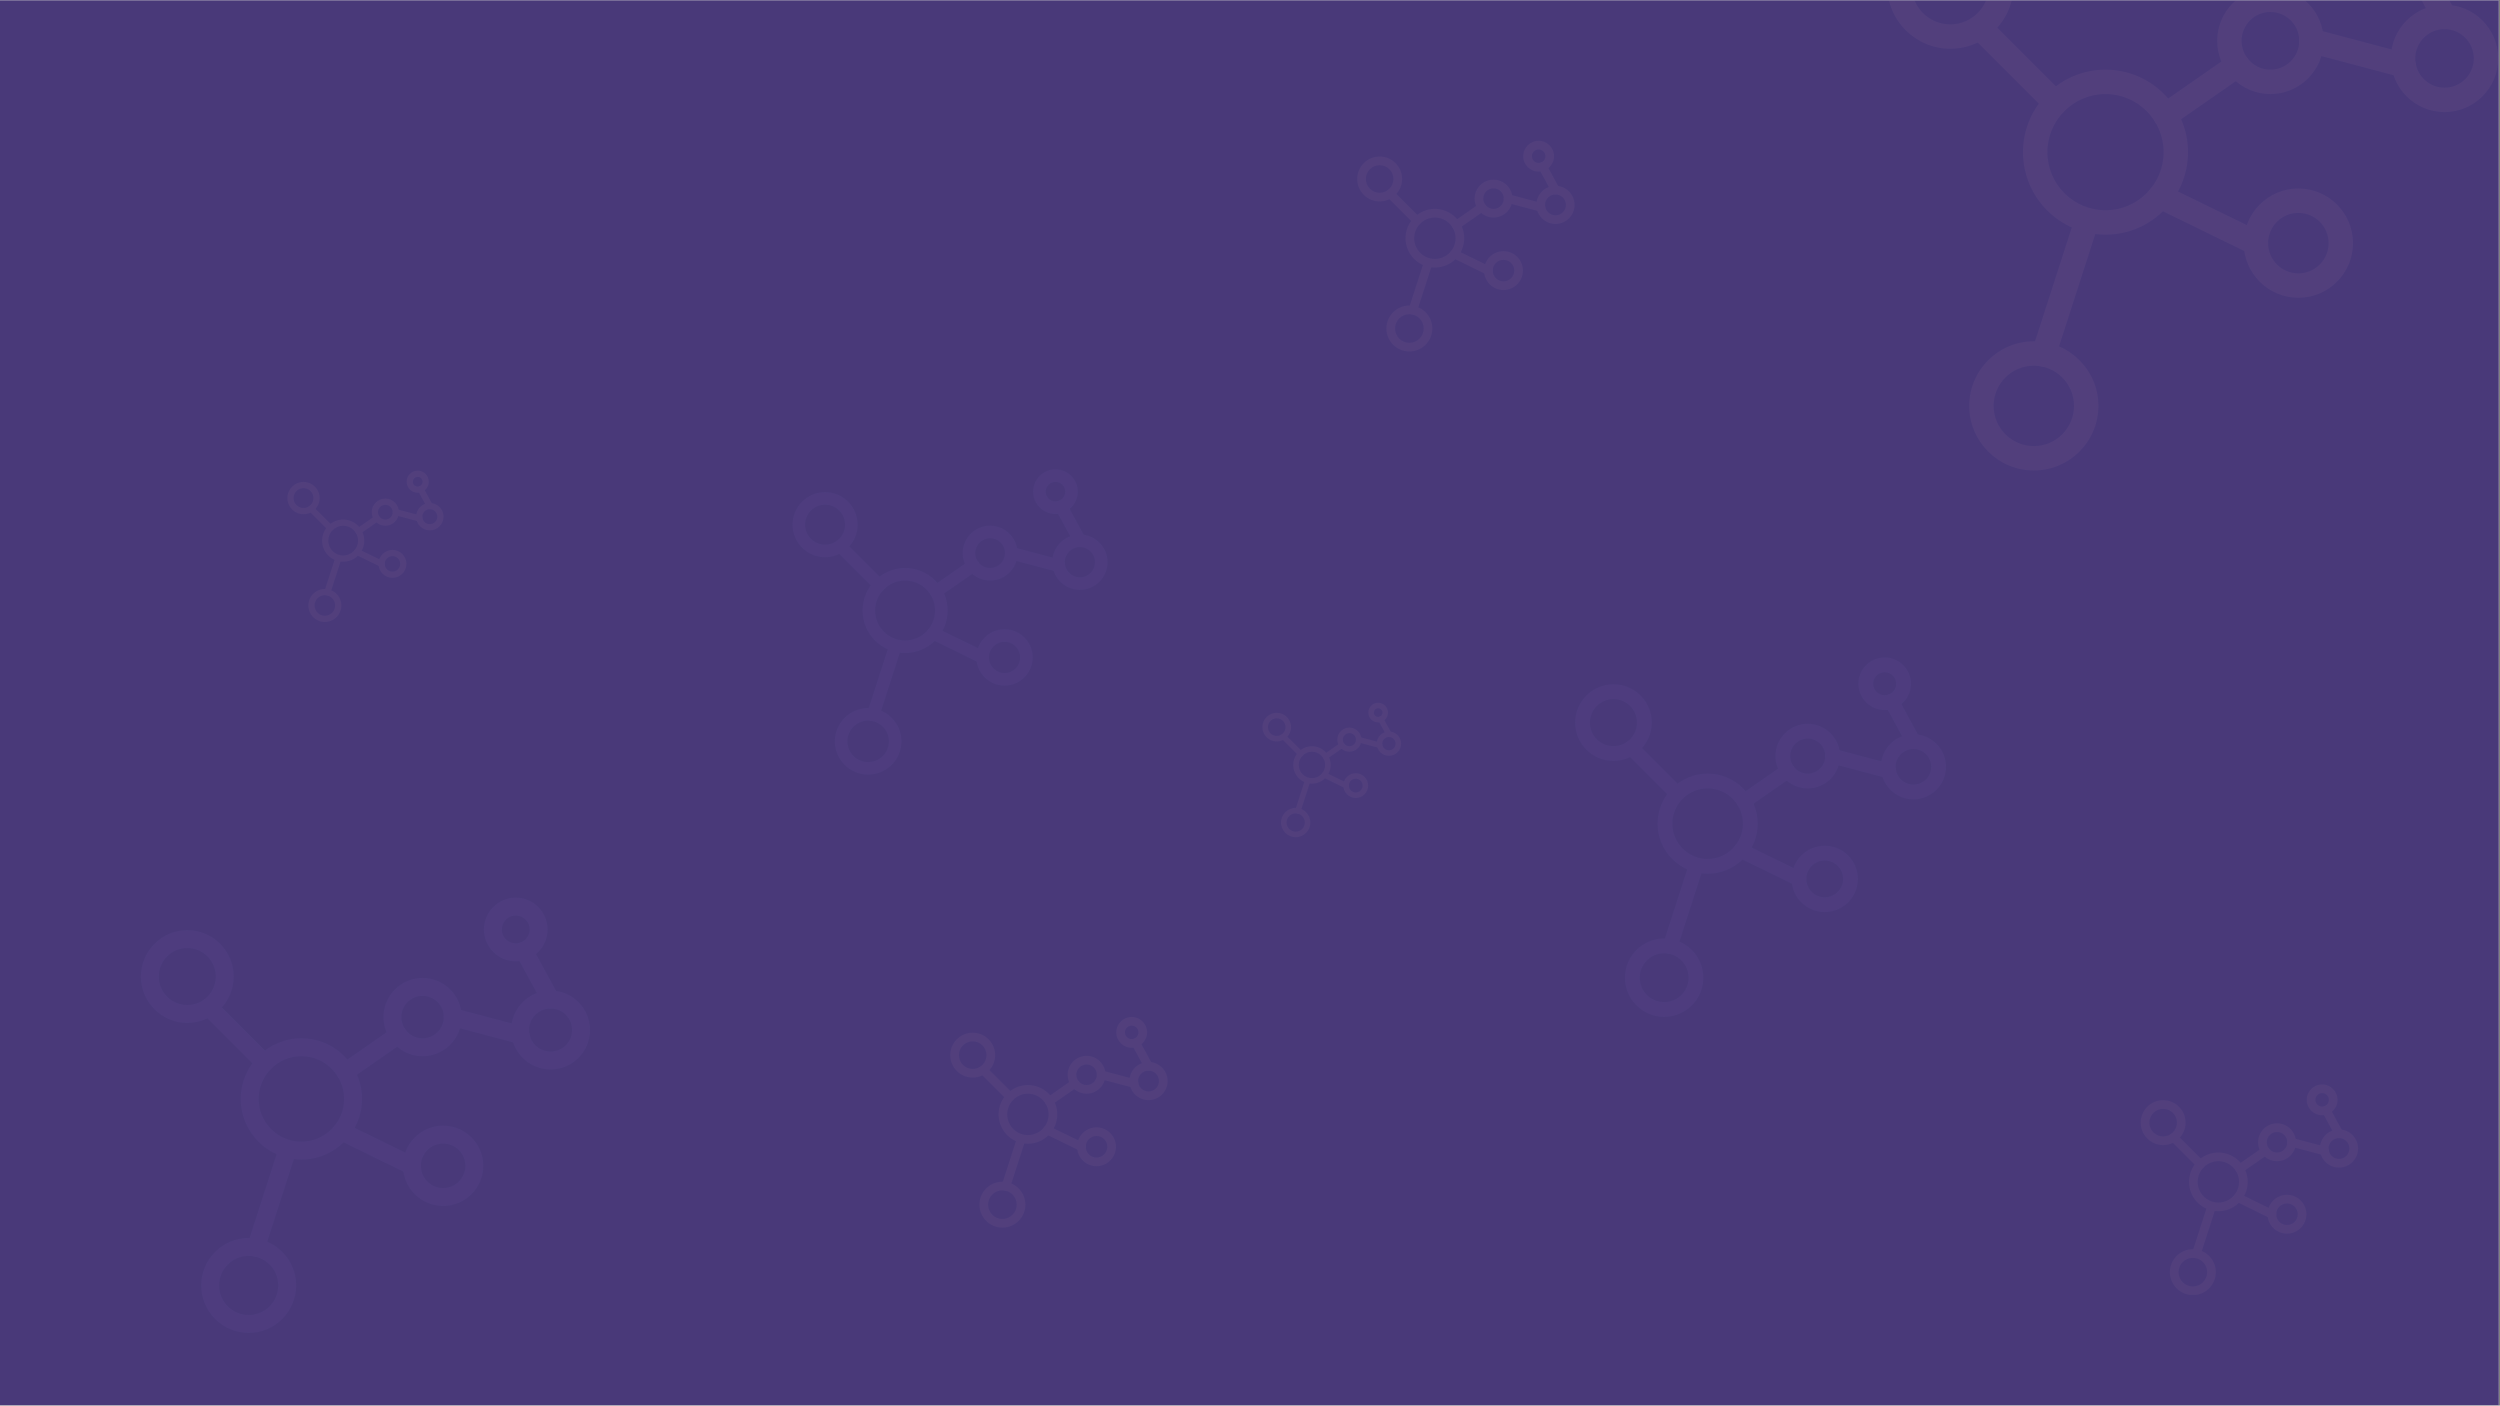 <svg xmlns="http://www.w3.org/2000/svg" xmlns:xlink="http://www.w3.org/1999/xlink" width="1366" zoomAndPan="magnify" viewBox="0 0 1024.5 576" height="768" preserveAspectRatio="xMidYMid meet" version="1.0"><rect x="0" y="0" width="1024.5" height="576" fill="#808080" stroke="none"/><defs><filter x="0%" y="0%" width="100%" height="100%" id="dd864af991"><feColorMatrix values="0 0 0 0 1 0 0 0 0 1 0 0 0 0 1 0 0 0 1 0" color-interpolation-filters="sRGB"/></filter><clipPath id="7f85e839cb"><path d="M 0 0.141 L 1024 0.141 L 1024 575.859 L 0 575.859 Z M 0 0.141 " clip-rule="nonzero"/></clipPath><clipPath id="cd932d629f"><path d="M 773 0.141 L 1024 0.141 L 1024 194 L 773 194 Z M 773 0.141 " clip-rule="nonzero"/></clipPath><mask id="50313b8d67"><g filter="url(#dd864af991)"><rect x="-102.45" width="1229.4" fill="#000000" y="-57.6" height="691.2" fill-opacity="0.05"/></g></mask><clipPath id="0b16dbf2a4"><path d="M 0.145 0.141 L 53 0.141 L 53 20 L 0.145 20 Z M 0.145 0.141 " clip-rule="nonzero"/></clipPath><clipPath id="4bf8f912fe"><path d="M 135 0.141 L 180 0.141 L 180 39 L 135 39 Z M 135 0.141 " clip-rule="nonzero"/></clipPath><clipPath id="fe4606187b"><path d="M 206 1 L 250.82 1 L 250.82 46 L 206 46 Z M 206 1 " clip-rule="nonzero"/></clipPath><clipPath id="e9377c1a1b"><path d="M 208 0.141 L 234 0.141 L 234 12 L 208 12 Z M 208 0.141 " clip-rule="nonzero"/></clipPath><clipPath id="991ae421bf"><rect x="0" width="251" y="0" height="194"/></clipPath><mask id="384bbdfc68"><g filter="url(#dd864af991)"><rect x="-102.45" width="1229.4" fill="#000000" y="-57.6" height="691.2" fill-opacity="0.05"/></g></mask><clipPath id="b80ffb4370"><path d="M 0.707 5 L 14 5 L 14 19 L 0.707 19 Z M 0.707 5 " clip-rule="nonzero"/></clipPath><clipPath id="ff3935bda9"><path d="M 53 14 L 64.832 14 L 64.832 26 L 53 26 Z M 53 14 " clip-rule="nonzero"/></clipPath><clipPath id="75e65734b0"><path d="M 49 0.875 L 59 0.875 L 59 10 L 49 10 Z M 49 0.875 " clip-rule="nonzero"/></clipPath><clipPath id="2ccd47b7be"><rect x="0" width="65" y="0" height="64"/></clipPath><mask id="1e3ad63764"><g filter="url(#dd864af991)"><rect x="-102.45" width="1229.4" fill="#000000" y="-57.6" height="691.2" fill-opacity="0.05"/></g></mask><clipPath id="fa44030192"><path d="M 0.352 12 L 32 12 L 32 44 L 0.352 44 Z M 0.352 12 " clip-rule="nonzero"/></clipPath><clipPath id="df7d2d2b8a"><path d="M 125 32 L 152.527 32 L 152.527 60 L 125 60 Z M 125 32 " clip-rule="nonzero"/></clipPath><clipPath id="47e6c92185"><path d="M 116 1.445 L 139 1.445 L 139 23 L 116 23 Z M 116 1.445 " clip-rule="nonzero"/></clipPath><clipPath id="e0813adfc8"><rect x="0" width="153" y="0" height="150"/></clipPath><mask id="1278310adf"><g filter="url(#dd864af991)"><rect x="-102.45" width="1229.4" fill="#000000" y="-57.6" height="691.2" fill-opacity="0.05"/></g></mask><clipPath id="dfa7e0e668"><path d="M 18 99 L 46 99 L 46 126.539 L 18 126.539 Z M 18 99 " clip-rule="nonzero"/></clipPath><clipPath id="d20c347628"><path d="M 0.66 10 L 28 10 L 28 38 L 0.66 38 Z M 0.66 10 " clip-rule="nonzero"/></clipPath><clipPath id="a2ff44313d"><path d="M 99 1.348 L 118 1.348 L 118 20 L 99 20 Z M 99 1.348 " clip-rule="nonzero"/></clipPath><clipPath id="3e08e9fd42"><rect x="0" width="131" y="0" height="127"/></clipPath><mask id="b83b30a340"><g filter="url(#dd864af991)"><rect x="-102.45" width="1229.4" fill="#000000" y="-57.6" height="691.2" fill-opacity="0.05"/></g></mask><clipPath id="704242004e"><path d="M 25 140 L 65 140 L 65 179.285 L 25 179.285 Z M 25 140 " clip-rule="nonzero"/></clipPath><clipPath id="7532c2bdd2"><path d="M 0.57 14 L 39 14 L 39 53 L 0.57 53 Z M 0.57 14 " clip-rule="nonzero"/></clipPath><clipPath id="3d24abe485"><path d="M 152 38 L 184.801 38 L 184.801 72 L 152 72 Z M 152 38 " clip-rule="nonzero"/></clipPath><clipPath id="a2930d572f"><path d="M 141 0.875 L 168 0.875 L 168 27 L 141 27 Z M 141 0.875 " clip-rule="nonzero"/></clipPath><clipPath id="61bb3b5e46"><rect x="0" width="185" y="0" height="181"/></clipPath><mask id="1b6c20956e"><g filter="url(#dd864af991)"><rect x="-102.45" width="1229.4" fill="#000000" y="-57.6" height="691.2" fill-opacity="0.05"/></g></mask><clipPath id="90894d7967"><path d="M 12 68 L 32 68 L 32 86.969 L 12 86.969 Z M 12 68 " clip-rule="nonzero"/></clipPath><clipPath id="f2ff1f69c0"><path d="M 0.332 7 L 19 7 L 19 26 L 0.332 26 Z M 0.332 7 " clip-rule="nonzero"/></clipPath><clipPath id="82a188501a"><path d="M 73 19 L 89.535 19 L 89.535 35 L 73 35 Z M 73 19 " clip-rule="nonzero"/></clipPath><clipPath id="9fca1b3475"><path d="M 68 0.762 L 82 0.762 L 82 14 L 68 14 Z M 68 0.762 " clip-rule="nonzero"/></clipPath><clipPath id="b1c8e9ed25"><rect x="0" width="90" y="0" height="88"/></clipPath><mask id="b3e911fb24"><g filter="url(#dd864af991)"><rect x="-102.45" width="1229.4" fill="#000000" y="-57.6" height="691.2" fill-opacity="0.05"/></g></mask><clipPath id="06d2be3e2e"><path d="M 12 68 L 32 68 L 32 87.625 L 12 87.625 Z M 12 68 " clip-rule="nonzero"/></clipPath><clipPath id="72c4dda60e"><path d="M 0.176 7 L 19 7 L 19 27 L 0.176 27 Z M 0.176 7 " clip-rule="nonzero"/></clipPath><clipPath id="1ab075babe"><path d="M 73 19 L 89.383 19 L 89.383 36 L 73 36 Z M 73 19 " clip-rule="nonzero"/></clipPath><clipPath id="68445d4347"><path d="M 68 1.418 L 81 1.418 L 81 15 L 68 15 Z M 68 1.418 " clip-rule="nonzero"/></clipPath><clipPath id="85a4722659"><rect x="0" width="90" y="0" height="89"/></clipPath><mask id="8ae32209bf"><g filter="url(#dd864af991)"><rect x="-102.45" width="1229.4" fill="#000000" y="-57.6" height="691.2" fill-opacity="0.05"/></g></mask><clipPath id="85b72e7046"><path d="M 12 68 L 31 68 L 31 86.922 L 12 86.922 Z M 12 68 " clip-rule="nonzero"/></clipPath><clipPath id="99cb2eefbc"><path d="M 0.102 7 L 19 7 L 19 26 L 0.102 26 Z M 0.102 7 " clip-rule="nonzero"/></clipPath><clipPath id="a3de0037a8"><path d="M 73 19 L 89.285 19 L 89.285 35 L 73 35 Z M 73 19 " clip-rule="nonzero"/></clipPath><clipPath id="21d2da494c"><path d="M 68 0.711 L 81 0.711 L 81 14 L 68 14 Z M 68 0.711 " clip-rule="nonzero"/></clipPath><clipPath id="86e5ae2234"><rect x="0" width="90" y="0" height="88"/></clipPath><mask id="c61b991757"><g filter="url(#dd864af991)"><rect x="-102.45" width="1229.4" fill="#000000" y="-57.6" height="691.2" fill-opacity="0.05"/></g></mask><clipPath id="c18765f152"><path d="M 7 44 L 20 44 L 20 56.414 L 7 56.414 Z M 7 44 " clip-rule="nonzero"/></clipPath><clipPath id="8c81d98f10"><path d="M 0.277 5 L 13 5 L 13 17 L 0.277 17 Z M 0.277 5 " clip-rule="nonzero"/></clipPath><clipPath id="1e084843c9"><path d="M 47 12 L 57.25 12 L 57.25 23 L 47 23 Z M 47 12 " clip-rule="nonzero"/></clipPath><clipPath id="1a3965b0ad"><path d="M 43 1 L 52 1 L 52 10 L 43 10 Z M 43 1 " clip-rule="nonzero"/></clipPath><clipPath id="3bd0df25b2"><rect x="0" width="58" y="0" height="57"/></clipPath></defs><g clip-path="url(#7f85e839cb)"><path fill="#ffffff" d="M 0 0.141 L 1024 0.141 L 1024 575.859 L 0 575.859 Z M 0 0.141 " fill-opacity="1" fill-rule="nonzero"/><path fill="#493979" d="M 0 0.141 L 1024 0.141 L 1024 575.859 L 0 575.859 Z M 0 0.141 " fill-opacity="1" fill-rule="nonzero"/></g><g clip-path="url(#cd932d629f)"><g mask="url(#50313b8d67)"><g transform="matrix(1, 0, 0, 1, 773, -0)"><g clip-path="url(#991ae421bf)"><path fill="#fcc0c5" d="M 89.836 38.551 C 76.711 38.551 66.035 49.223 66.035 62.352 C 66.035 75.48 76.711 86.156 89.836 86.156 C 102.961 86.156 113.641 75.48 113.641 62.352 C 113.641 49.223 102.961 38.551 89.836 38.551 Z M 89.836 96.176 C 71.188 96.176 56.016 81 56.016 62.352 C 56.016 43.703 71.188 28.535 89.836 28.535 C 108.484 28.535 123.656 43.703 123.656 62.352 C 123.656 81 108.484 96.176 89.836 96.176 " fill-opacity="1" fill-rule="nonzero"/><path fill="#fcc0c5" d="M 168.867 87.254 C 162.035 87.254 156.477 92.809 156.477 99.637 C 156.477 106.465 162.035 112.02 168.867 112.02 C 175.699 112.02 181.254 106.465 181.254 99.637 C 181.254 92.809 175.699 87.254 168.867 87.254 Z M 168.867 122.039 C 156.512 122.039 146.461 111.984 146.461 99.637 C 146.461 87.289 156.512 77.234 168.867 77.234 C 181.219 77.234 191.27 87.289 191.27 99.637 C 191.27 111.984 181.219 122.039 168.867 122.039 " fill-opacity="1" fill-rule="nonzero"/><path fill="#fcc0c5" d="M 60.461 149.875 C 51.383 149.875 43.996 157.258 43.996 166.336 C 43.996 175.41 51.383 182.801 60.461 182.801 C 69.539 182.801 76.922 175.41 76.922 166.336 C 76.922 157.258 69.539 149.875 60.461 149.875 Z M 60.461 192.816 C 45.859 192.816 33.98 180.934 33.98 166.336 C 33.98 151.734 45.859 139.855 60.461 139.855 C 75.062 139.855 86.941 151.734 86.941 166.336 C 86.941 180.934 75.062 192.816 60.461 192.816 " fill-opacity="1" fill-rule="nonzero"/><g clip-path="url(#0b16dbf2a4)"><path fill="#fcc0c5" d="M 26.234 -21.754 C 17.488 -21.754 10.371 -14.637 10.371 -5.887 C 10.371 2.867 17.488 9.98 26.234 9.98 C 34.98 9.98 42.098 2.867 42.098 -5.887 C 42.098 -14.637 34.98 -21.754 26.234 -21.754 Z M 26.234 19.996 C 11.965 19.996 0.355 8.387 0.355 -5.887 C 0.355 -20.156 11.965 -31.77 26.234 -31.77 C 40.504 -31.77 52.117 -20.156 52.117 -5.887 C 52.117 8.387 40.504 19.996 26.234 19.996 " fill-opacity="1" fill-rule="nonzero"/></g><g clip-path="url(#4bf8f912fe)"><path fill="#fcc0c5" d="M 157.41 4.918 C 150.902 4.918 145.609 10.215 145.609 16.727 C 145.609 23.234 150.902 28.535 157.41 28.535 C 163.922 28.535 169.219 23.234 169.219 16.727 C 169.219 10.215 163.922 4.918 157.41 4.918 Z M 157.41 38.551 C 145.379 38.551 135.59 28.758 135.59 16.727 C 135.59 4.691 145.379 -5.102 157.41 -5.102 C 169.445 -5.102 179.234 4.691 179.234 16.727 C 179.234 28.758 169.445 38.551 157.41 38.551 " fill-opacity="1" fill-rule="nonzero"/></g><g clip-path="url(#fe4606187b)"><path fill="#fcc0c5" d="M 228.766 11.953 C 222.156 11.953 216.777 17.332 216.777 23.941 C 216.777 30.543 222.156 35.926 228.766 35.926 C 235.379 35.926 240.754 30.543 240.754 23.941 C 240.754 17.332 235.379 11.953 228.766 11.953 Z M 228.766 45.941 C 216.633 45.941 206.762 36.074 206.762 23.941 C 206.762 11.801 216.633 1.934 228.766 1.934 C 240.898 1.934 250.773 11.801 250.773 23.941 C 250.773 36.074 240.898 45.941 228.766 45.941 " fill-opacity="1" fill-rule="nonzero"/></g><path fill="#fcc0c5" d="M 64.477 150.258 C 63.969 150.258 63.449 150.184 62.934 150.016 C 60.301 149.168 58.859 146.348 59.707 143.711 L 77.164 89.625 C 78.016 87 80.836 85.543 83.473 86.398 C 86.105 87.25 87.547 90.07 86.695 92.707 L 69.242 146.789 C 68.559 148.906 66.59 150.258 64.477 150.258 " fill-opacity="1" fill-rule="nonzero"/><path fill="#fcc0c5" d="M 69.281 47.18 C 68 47.18 66.719 46.688 65.738 45.707 L 34.812 14.785 C 32.855 12.828 32.855 9.66 34.812 7.703 C 36.77 5.746 39.938 5.746 41.898 7.703 L 72.824 38.629 C 74.777 40.586 74.777 43.754 72.824 45.707 C 71.844 46.688 70.566 47.18 69.281 47.18 " fill-opacity="1" fill-rule="nonzero"/><path fill="#fcc0c5" d="M 151.465 104.645 C 150.73 104.645 149.98 104.484 149.27 104.137 L 110.031 84.969 C 107.547 83.754 106.516 80.758 107.727 78.273 C 108.941 75.789 111.941 74.75 114.426 75.969 L 153.668 95.137 C 156.152 96.352 157.188 99.348 155.969 101.832 C 155.102 103.613 153.32 104.645 151.465 104.645 " fill-opacity="1" fill-rule="nonzero"/><path fill="#fcc0c5" d="M 114.359 52.285 C 112.777 52.285 111.219 51.531 110.246 50.137 C 108.664 47.867 109.223 44.746 111.492 43.164 L 141.043 22.598 C 143.309 21.008 146.434 21.578 148.012 23.848 C 149.59 26.117 149.031 29.238 146.762 30.816 L 117.219 51.379 C 116.344 51.996 115.348 52.285 114.359 52.285 " fill-opacity="1" fill-rule="nonzero"/><path fill="#fcc0c5" d="M 212.02 31.766 C 211.598 31.766 211.168 31.711 210.734 31.598 L 172.941 21.57 C 170.266 20.855 168.676 18.113 169.387 15.438 C 170.094 12.77 172.844 11.188 175.508 11.883 L 213.305 21.914 C 215.98 22.621 217.566 25.367 216.859 28.039 C 216.266 30.281 214.234 31.766 212.02 31.766 " fill-opacity="1" fill-rule="nonzero"/><g clip-path="url(#e9377c1a1b)"><path fill="#fcc0c5" d="M 228.77 11.953 C 227 11.953 225.277 11.008 224.367 9.332 L 209.57 -17.863 C 208.246 -20.289 209.148 -23.336 211.574 -24.652 C 214.008 -25.98 217.051 -25.082 218.371 -22.645 L 233.168 4.551 C 234.492 6.977 233.59 10.02 231.16 11.34 C 230.402 11.754 229.582 11.953 228.77 11.953 " fill-opacity="1" fill-rule="nonzero"/></g></g></g></g></g><g mask="url(#384bbdfc68)"><g transform="matrix(1, 0, 0, 1, 117, 192)"><g clip-path="url(#2ccd47b7be)"><path fill="#fcc0c5" d="M 23.637 23.465 C 20.281 23.465 17.551 26.195 17.551 29.551 C 17.551 32.906 20.281 35.633 23.637 35.633 C 26.988 35.633 29.719 32.906 29.719 29.551 C 29.719 26.195 26.988 23.465 23.637 23.465 Z M 23.637 38.195 C 18.867 38.195 14.992 34.316 14.992 29.551 C 14.992 24.781 18.867 20.906 23.637 20.906 C 28.402 20.906 32.281 24.781 32.281 29.551 C 32.281 34.316 28.402 38.195 23.637 38.195 " fill-opacity="1" fill-rule="nonzero"/><path fill="#fcc0c5" d="M 43.836 35.914 C 42.09 35.914 40.668 37.332 40.668 39.078 C 40.668 40.824 42.09 42.242 43.836 42.242 C 45.582 42.242 47 40.824 47 39.078 C 47 37.332 45.582 35.914 43.836 35.914 Z M 43.836 44.805 C 40.676 44.805 38.109 42.234 38.109 39.078 C 38.109 35.922 40.676 33.355 43.836 33.355 C 46.992 33.355 49.559 35.922 49.559 39.078 C 49.559 42.234 46.992 44.805 43.836 44.805 " fill-opacity="1" fill-rule="nonzero"/><path fill="#fcc0c5" d="M 16.129 51.918 C 13.809 51.918 11.918 53.805 11.918 56.125 C 11.918 58.445 13.809 60.336 16.129 60.336 C 18.449 60.336 20.336 58.445 20.336 56.125 C 20.336 53.805 18.449 51.918 16.129 51.918 Z M 16.129 62.895 C 12.395 62.895 9.359 59.855 9.359 56.125 C 9.359 52.395 12.395 49.359 16.129 49.359 C 19.859 49.359 22.895 52.395 22.895 56.125 C 22.895 59.855 19.859 62.895 16.129 62.895 " fill-opacity="1" fill-rule="nonzero"/><g clip-path="url(#b80ffb4370)"><path fill="#fcc0c5" d="M 7.379 8.055 C 5.145 8.055 3.324 9.871 3.324 12.109 C 3.324 14.344 5.145 16.164 7.379 16.164 C 9.613 16.164 11.434 14.344 11.434 12.109 C 11.434 9.871 9.613 8.055 7.379 8.055 Z M 7.379 18.723 C 3.734 18.723 0.766 15.758 0.766 12.109 C 0.766 8.461 3.734 5.492 7.379 5.492 C 11.027 5.492 13.996 8.461 13.996 12.109 C 13.996 15.758 11.027 18.723 7.379 18.723 " fill-opacity="1" fill-rule="nonzero"/></g><path fill="#fcc0c5" d="M 40.906 14.871 C 39.242 14.871 37.891 16.223 37.891 17.887 C 37.891 19.551 39.242 20.906 40.906 20.906 C 42.57 20.906 43.926 19.551 43.926 17.887 C 43.926 16.223 42.57 14.871 40.906 14.871 Z M 40.906 23.465 C 37.832 23.465 35.328 20.965 35.328 17.887 C 35.328 14.812 37.832 12.309 40.906 12.309 C 43.98 12.309 46.484 14.812 46.484 17.887 C 46.484 20.965 43.98 23.465 40.906 23.465 " fill-opacity="1" fill-rule="nonzero"/><g clip-path="url(#ff3935bda9)"><path fill="#fcc0c5" d="M 59.145 16.668 C 57.453 16.668 56.078 18.043 56.078 19.73 C 56.078 21.422 57.453 22.797 59.145 22.797 C 60.832 22.797 62.207 21.422 62.207 19.73 C 62.207 18.043 60.832 16.668 59.145 16.668 Z M 59.145 25.355 C 56.043 25.355 53.52 22.832 53.52 19.73 C 53.52 16.629 56.043 14.109 59.145 14.109 C 62.246 14.109 64.77 16.629 64.77 19.73 C 64.77 22.832 62.246 25.355 59.145 25.355 " fill-opacity="1" fill-rule="nonzero"/></g><g clip-path="url(#75e65734b0)"><path fill="#fcc0c5" d="M 54.184 3.422 C 53.09 3.422 52.203 4.312 52.203 5.402 C 52.203 6.496 53.09 7.383 54.184 7.383 C 55.273 7.383 56.164 6.496 56.164 5.402 C 56.164 4.312 55.273 3.422 54.184 3.422 Z M 54.184 9.941 C 51.68 9.941 49.641 7.906 49.641 5.402 C 49.641 2.898 51.68 0.863 54.184 0.863 C 56.688 0.863 58.723 2.898 58.723 5.402 C 58.723 7.906 56.688 9.941 54.184 9.941 " fill-opacity="1" fill-rule="nonzero"/></g><path fill="#fcc0c5" d="M 17.152 52.016 C 17.023 52.016 16.891 51.996 16.758 51.953 C 16.086 51.738 15.719 51.016 15.934 50.344 L 20.398 36.52 C 20.613 35.848 21.336 35.477 22.008 35.695 C 22.684 35.914 23.051 36.633 22.832 37.309 L 18.371 51.129 C 18.195 51.672 17.695 52.016 17.152 52.016 " fill-opacity="1" fill-rule="nonzero"/><path fill="#fcc0c5" d="M 18.383 25.672 C 18.055 25.672 17.727 25.547 17.477 25.297 L 9.57 17.391 C 9.07 16.891 9.07 16.082 9.57 15.582 C 10.07 15.082 10.883 15.082 11.383 15.582 L 19.285 23.484 C 19.785 23.984 19.785 24.797 19.285 25.297 C 19.035 25.547 18.711 25.672 18.383 25.672 " fill-opacity="1" fill-rule="nonzero"/><path fill="#fcc0c5" d="M 39.387 40.359 C 39.199 40.359 39.008 40.316 38.824 40.23 L 28.797 35.328 C 28.164 35.02 27.898 34.254 28.207 33.617 C 28.52 32.984 29.285 32.719 29.922 33.031 L 39.949 37.93 C 40.586 38.238 40.848 39.004 40.539 39.641 C 40.316 40.094 39.859 40.359 39.387 40.359 " fill-opacity="1" fill-rule="nonzero"/><path fill="#fcc0c5" d="M 29.902 26.977 C 29.5 26.977 29.102 26.785 28.852 26.426 C 28.445 25.848 28.59 25.051 29.172 24.645 L 36.723 19.391 C 37.301 18.984 38.102 19.129 38.504 19.707 C 38.906 20.289 38.766 21.086 38.184 21.488 L 30.633 26.746 C 30.41 26.902 30.156 26.977 29.902 26.977 " fill-opacity="1" fill-rule="nonzero"/><path fill="#fcc0c5" d="M 54.863 21.73 C 54.754 21.73 54.645 21.719 54.535 21.688 L 44.875 19.125 C 44.191 18.945 43.785 18.242 43.969 17.559 C 44.148 16.875 44.852 16.473 45.531 16.652 L 55.191 19.215 C 55.875 19.395 56.281 20.098 56.102 20.781 C 55.949 21.352 55.43 21.73 54.863 21.73 " fill-opacity="1" fill-rule="nonzero"/><path fill="#fcc0c5" d="M 59.145 16.668 C 58.691 16.668 58.25 16.426 58.02 16 L 54.238 9.047 C 53.898 8.426 54.129 7.648 54.75 7.312 C 55.371 6.973 56.148 7.203 56.488 7.824 L 60.27 14.777 C 60.605 15.398 60.375 16.172 59.758 16.512 C 59.562 16.617 59.352 16.668 59.145 16.668 " fill-opacity="1" fill-rule="nonzero"/></g></g></g><g mask="url(#1e3ad63764)"><g transform="matrix(1, 0, 0, 1, 645, 268)"><g clip-path="url(#e0813adfc8)"><path fill="#a289ed" d="M 54.797 55.098 C 46.832 55.098 40.348 61.574 40.348 69.543 C 40.348 77.512 46.832 83.992 54.797 83.992 C 62.766 83.992 69.246 77.512 69.246 69.543 C 69.246 61.574 62.766 55.098 54.797 55.098 Z M 54.797 90.07 C 43.477 90.07 34.27 80.863 34.27 69.543 C 34.27 58.223 43.477 49.016 54.797 49.016 C 66.113 49.016 75.324 58.223 75.324 69.543 C 75.324 80.863 66.113 90.07 54.797 90.07 " fill-opacity="1" fill-rule="nonzero"/><path fill="#a289ed" d="M 102.766 84.656 C 98.617 84.656 95.246 88.027 95.246 92.172 C 95.246 96.316 98.617 99.691 102.766 99.691 C 106.91 99.691 110.285 96.316 110.285 92.172 C 110.285 88.027 106.91 84.656 102.766 84.656 Z M 102.766 105.77 C 95.266 105.77 89.168 99.668 89.168 92.172 C 89.168 84.68 95.266 78.578 102.766 78.578 C 110.262 78.578 116.363 84.68 116.363 92.172 C 116.363 99.668 110.262 105.77 102.766 105.77 " fill-opacity="1" fill-rule="nonzero"/><path fill="#a289ed" d="M 36.969 122.664 C 31.457 122.664 26.973 127.148 26.973 132.656 C 26.973 138.168 31.457 142.652 36.969 142.652 C 42.477 142.652 46.957 138.168 46.957 132.656 C 46.957 127.148 42.477 122.664 36.969 122.664 Z M 36.969 148.73 C 28.105 148.73 20.895 141.52 20.895 132.656 C 20.895 123.797 28.105 116.586 36.969 116.586 C 45.832 116.586 53.039 123.797 53.039 132.656 C 53.039 141.52 45.832 148.73 36.969 148.73 " fill-opacity="1" fill-rule="nonzero"/><g clip-path="url(#fa44030192)"><path fill="#a289ed" d="M 16.191 18.492 C 10.883 18.492 6.562 22.812 6.562 28.125 C 6.562 33.438 10.883 37.754 16.191 37.754 C 21.5 37.754 25.82 33.438 25.82 28.125 C 25.82 22.812 21.5 18.492 16.191 18.492 Z M 16.191 43.832 C 7.531 43.832 0.484 36.789 0.484 28.125 C 0.484 19.461 7.531 12.414 16.191 12.414 C 24.852 12.414 31.902 19.461 31.902 28.125 C 31.902 36.789 24.852 43.832 16.191 43.832 " fill-opacity="1" fill-rule="nonzero"/></g><path fill="#a289ed" d="M 95.812 34.68 C 91.863 34.68 88.648 37.898 88.648 41.848 C 88.648 45.801 91.863 49.016 95.812 49.016 C 99.762 49.016 102.98 45.801 102.98 41.848 C 102.98 37.898 99.762 34.68 95.812 34.68 Z M 95.812 55.098 C 88.508 55.098 82.57 49.152 82.57 41.848 C 82.57 34.547 88.508 28.602 95.812 28.602 C 103.117 28.602 109.059 34.547 109.059 41.848 C 109.059 49.152 103.117 55.098 95.812 55.098 " fill-opacity="1" fill-rule="nonzero"/><g clip-path="url(#df7d2d2b8a)"><path fill="#a289ed" d="M 139.121 38.949 C 135.113 38.949 131.848 42.215 131.848 46.227 C 131.848 50.238 135.113 53.504 139.121 53.504 C 143.137 53.504 146.398 50.238 146.398 46.227 C 146.398 42.215 143.137 38.949 139.121 38.949 Z M 139.121 59.582 C 131.758 59.582 125.766 53.594 125.766 46.227 C 125.766 38.859 131.758 32.871 139.121 32.871 C 146.488 32.871 152.48 38.859 152.48 46.227 C 152.48 53.594 146.488 59.582 139.121 59.582 " fill-opacity="1" fill-rule="nonzero"/></g><g clip-path="url(#47e6c92185)"><path fill="#a289ed" d="M 127.34 7.496 C 124.746 7.496 122.637 9.609 122.637 12.199 C 122.637 14.793 124.746 16.902 127.34 16.902 C 129.934 16.902 132.043 14.793 132.043 12.199 C 132.043 9.609 129.934 7.496 127.34 7.496 Z M 127.34 22.98 C 121.395 22.98 116.559 18.148 116.559 12.199 C 116.559 6.254 121.395 1.418 127.34 1.418 C 133.285 1.418 138.125 6.254 138.125 12.199 C 138.125 18.148 133.285 22.98 127.34 22.98 " fill-opacity="1" fill-rule="nonzero"/></g><path fill="#a289ed" d="M 39.402 122.898 C 39.094 122.898 38.777 122.852 38.469 122.75 C 36.871 122.238 35.992 120.527 36.508 118.926 L 47.105 86.098 C 47.621 84.504 49.332 83.617 50.934 84.141 C 52.531 84.656 53.406 86.367 52.891 87.969 L 42.297 120.793 C 41.883 122.078 40.688 122.898 39.402 122.898 " fill-opacity="1" fill-rule="nonzero"/><path fill="#a289ed" d="M 42.32 60.332 C 41.543 60.332 40.766 60.035 40.172 59.441 L 21.398 40.672 C 20.211 39.484 20.211 37.559 21.398 36.371 C 22.586 35.184 24.512 35.184 25.699 36.371 L 44.469 55.145 C 45.656 56.332 45.656 58.254 44.469 59.441 C 43.875 60.035 43.098 60.332 42.32 60.332 " fill-opacity="1" fill-rule="nonzero"/><path fill="#a289ed" d="M 92.203 95.215 C 91.758 95.215 91.301 95.117 90.871 94.906 L 67.055 83.27 C 65.547 82.535 64.922 80.715 65.656 79.207 C 66.395 77.699 68.215 77.07 69.723 77.809 L 93.539 89.441 C 95.047 90.18 95.676 91.996 94.938 93.504 C 94.41 94.586 93.328 95.215 92.203 95.215 " fill-opacity="1" fill-rule="nonzero"/><path fill="#a289ed" d="M 69.684 63.434 C 68.719 63.434 67.773 62.977 67.184 62.129 C 66.223 60.75 66.562 58.855 67.941 57.895 L 85.875 45.414 C 87.25 44.449 89.148 44.793 90.105 46.172 C 91.066 47.547 90.727 49.445 89.348 50.402 L 71.414 62.883 C 70.887 63.258 70.281 63.434 69.684 63.434 " fill-opacity="1" fill-rule="nonzero"/><path fill="#a289ed" d="M 128.957 50.977 C 128.703 50.977 128.441 50.945 128.176 50.875 L 105.238 44.789 C 103.613 44.355 102.648 42.691 103.082 41.066 C 103.512 39.449 105.18 38.488 106.797 38.91 L 129.738 44.996 C 131.363 45.426 132.324 47.094 131.895 48.719 C 131.535 50.078 130.301 50.977 128.957 50.977 " fill-opacity="1" fill-rule="nonzero"/><path fill="#a289ed" d="M 139.125 38.949 C 138.051 38.949 137.004 38.379 136.453 37.363 L 127.473 20.855 C 126.668 19.383 127.215 17.535 128.688 16.734 C 130.164 15.93 132.012 16.473 132.812 17.953 L 141.793 34.461 C 142.598 35.934 142.051 37.777 140.578 38.582 C 140.117 38.832 139.617 38.949 139.125 38.949 " fill-opacity="1" fill-rule="nonzero"/></g></g></g><g mask="url(#1278310adf)"><g transform="matrix(1, 0, 0, 1, 324, 191)"><g clip-path="url(#3e08e9fd42)"><path fill="#a289ed" d="M 46.91 46.918 C 40.145 46.918 34.637 52.422 34.637 59.188 C 34.637 65.957 40.145 71.461 46.91 71.461 C 53.68 71.461 59.184 65.957 59.184 59.188 C 59.184 52.422 53.68 46.918 46.91 46.918 Z M 46.91 76.625 C 37.297 76.625 29.473 68.805 29.473 59.188 C 29.473 49.574 37.297 41.754 46.91 41.754 C 56.523 41.754 64.348 49.574 64.348 59.188 C 64.348 68.805 56.523 76.625 46.91 76.625 " fill-opacity="1" fill-rule="nonzero"/><path fill="#a289ed" d="M 87.656 72.027 C 84.133 72.027 81.27 74.891 81.27 78.414 C 81.27 81.934 84.133 84.797 87.656 84.797 C 91.176 84.797 94.043 81.934 94.043 78.414 C 94.043 74.891 91.176 72.027 87.656 72.027 Z M 87.656 89.961 C 81.285 89.961 76.105 84.777 76.105 78.414 C 76.105 72.047 81.285 66.863 87.656 66.863 C 94.023 66.863 99.207 72.047 99.207 78.414 C 99.207 84.777 94.023 89.961 87.656 89.961 " fill-opacity="1" fill-rule="nonzero"/><g clip-path="url(#dfa7e0e668)"><path fill="#a289ed" d="M 31.766 104.312 C 27.086 104.312 23.277 108.117 23.277 112.801 C 23.277 117.48 27.086 121.289 31.766 121.289 C 36.445 121.289 40.254 117.48 40.254 112.801 C 40.254 108.117 36.445 104.312 31.766 104.312 Z M 31.766 126.453 C 24.238 126.453 18.113 120.324 18.113 112.801 C 18.113 105.273 24.238 99.148 31.766 99.148 C 39.293 99.148 45.418 105.273 45.418 112.801 C 45.418 120.324 39.293 126.453 31.766 126.453 " fill-opacity="1" fill-rule="nonzero"/></g><g clip-path="url(#d20c347628)"><path fill="#a289ed" d="M 14.117 15.828 C 9.609 15.828 5.941 19.496 5.941 24.008 C 5.941 28.52 9.609 32.188 14.117 32.188 C 18.629 32.188 22.297 28.52 22.297 24.008 C 22.297 19.496 18.629 15.828 14.117 15.828 Z M 14.117 37.352 C 6.762 37.352 0.777 31.367 0.777 24.008 C 0.777 16.652 6.762 10.664 14.117 10.664 C 21.477 10.664 27.465 16.652 27.465 24.008 C 27.465 31.367 21.477 37.352 14.117 37.352 " fill-opacity="1" fill-rule="nonzero"/></g><path fill="#a289ed" d="M 81.75 29.578 C 78.395 29.578 75.664 32.309 75.664 35.664 C 75.664 39.023 78.395 41.754 81.75 41.754 C 85.105 41.754 87.836 39.023 87.836 35.664 C 87.836 32.309 85.105 29.578 81.75 29.578 Z M 81.75 46.918 C 75.547 46.918 70.5 41.867 70.5 35.664 C 70.5 29.461 75.547 24.414 81.75 24.414 C 87.953 24.414 93 29.461 93 35.664 C 93 41.867 87.953 46.918 81.75 46.918 " fill-opacity="1" fill-rule="nonzero"/><path fill="#a289ed" d="M 118.539 33.203 C 115.129 33.203 112.355 35.977 112.355 39.387 C 112.355 42.789 115.129 45.566 118.539 45.566 C 121.945 45.566 124.719 42.789 124.719 39.387 C 124.719 35.977 121.945 33.203 118.539 33.203 Z M 118.539 50.73 C 112.281 50.73 107.191 45.641 107.191 39.387 C 107.191 33.129 112.281 28.039 118.539 28.039 C 124.793 28.039 129.883 33.129 129.883 39.387 C 129.883 45.641 124.793 50.73 118.539 50.73 " fill-opacity="1" fill-rule="nonzero"/><g clip-path="url(#a2ff44313d)"><path fill="#a289ed" d="M 108.531 6.488 C 106.328 6.488 104.535 8.281 104.535 10.48 C 104.535 12.684 106.328 14.477 108.531 14.477 C 110.734 14.477 112.523 12.684 112.523 10.48 C 112.523 8.281 110.734 6.488 108.531 6.488 Z M 108.531 19.641 C 103.48 19.641 99.371 15.531 99.371 10.48 C 99.371 5.434 103.48 1.324 108.531 1.324 C 113.578 1.324 117.688 5.434 117.688 10.48 C 117.688 15.531 113.578 19.641 108.531 19.641 " fill-opacity="1" fill-rule="nonzero"/></g><path fill="#a289ed" d="M 33.836 104.512 C 33.574 104.512 33.305 104.473 33.039 104.387 C 31.684 103.949 30.938 102.496 31.375 101.137 L 40.379 73.25 C 40.816 71.895 42.27 71.145 43.629 71.586 C 44.988 72.023 45.73 73.48 45.293 74.84 L 36.293 102.723 C 35.941 103.812 34.926 104.512 33.836 104.512 " fill-opacity="1" fill-rule="nonzero"/><path fill="#a289ed" d="M 36.312 51.367 C 35.652 51.367 34.992 51.113 34.488 50.609 L 18.543 34.664 C 17.535 33.656 17.535 32.023 18.543 31.016 C 19.551 30.004 21.184 30.004 22.195 31.016 L 38.137 46.957 C 39.148 47.969 39.148 49.602 38.137 50.609 C 37.633 51.113 36.973 51.367 36.312 51.367 " fill-opacity="1" fill-rule="nonzero"/><path fill="#a289ed" d="M 78.684 80.996 C 78.305 80.996 77.918 80.91 77.551 80.73 L 57.324 70.848 C 56.043 70.223 55.508 68.68 56.137 67.398 C 56.762 66.117 58.309 65.582 59.59 66.211 L 79.82 76.094 C 81.102 76.719 81.633 78.262 81.008 79.543 C 80.559 80.461 79.641 80.996 78.684 80.996 " fill-opacity="1" fill-rule="nonzero"/><path fill="#a289ed" d="M 59.555 54 C 58.738 54 57.934 53.613 57.434 52.891 C 56.617 51.723 56.906 50.113 58.074 49.297 L 73.309 38.695 C 74.477 37.875 76.09 38.168 76.902 39.336 C 77.719 40.508 77.43 42.117 76.258 42.93 L 61.027 53.531 C 60.578 53.848 60.062 54 59.555 54 " fill-opacity="1" fill-rule="nonzero"/><path fill="#a289ed" d="M 109.902 43.422 C 109.688 43.422 109.465 43.391 109.238 43.332 L 89.758 38.164 C 88.379 37.797 87.555 36.383 87.922 35.004 C 88.289 33.625 89.707 32.812 91.082 33.172 L 110.566 38.34 C 111.945 38.707 112.766 40.121 112.398 41.5 C 112.094 42.656 111.047 43.422 109.902 43.422 " fill-opacity="1" fill-rule="nonzero"/><path fill="#a289ed" d="M 118.539 33.203 C 117.625 33.203 116.738 32.719 116.27 31.855 L 108.641 17.832 C 107.961 16.582 108.422 15.012 109.672 14.332 C 110.93 13.648 112.496 14.109 113.18 15.367 L 120.809 29.391 C 121.488 30.641 121.023 32.207 119.773 32.891 C 119.383 33.105 118.957 33.203 118.539 33.203 " fill-opacity="1" fill-rule="nonzero"/></g></g></g><g mask="url(#b83b30a340)"><g transform="matrix(1, 0, 0, 1, 57, 367)"><g clip-path="url(#61bb3b5e46)"><path fill="#a289ed" d="M 66.504 65.844 C 56.855 65.844 49.008 73.691 49.008 83.34 C 49.008 92.988 56.855 100.836 66.504 100.836 C 76.152 100.836 84 92.988 84 83.34 C 84 73.691 76.152 65.844 66.504 65.844 Z M 66.504 108.199 C 52.797 108.199 41.645 97.047 41.645 83.34 C 41.645 69.633 52.797 58.48 66.504 58.48 C 80.211 58.48 91.363 69.633 91.363 83.34 C 91.363 97.047 80.211 108.199 66.504 108.199 " fill-opacity="1" fill-rule="nonzero"/><path fill="#a289ed" d="M 124.594 101.645 C 119.574 101.645 115.488 105.727 115.488 110.746 C 115.488 115.766 119.574 119.848 124.594 119.848 C 129.617 119.848 133.699 115.766 133.699 110.746 C 133.699 105.727 129.617 101.645 124.594 101.645 Z M 124.594 127.211 C 115.516 127.211 108.125 119.824 108.125 110.746 C 108.125 101.668 115.516 94.281 124.594 94.281 C 133.676 94.281 141.062 101.668 141.062 110.746 C 141.062 119.824 133.676 127.211 124.594 127.211 " fill-opacity="1" fill-rule="nonzero"/><g clip-path="url(#704242004e)"><path fill="#a289ed" d="M 44.914 147.672 C 38.238 147.672 32.809 153.098 32.809 159.773 C 32.809 166.445 38.238 171.875 44.914 171.875 C 51.586 171.875 57.012 166.445 57.012 159.773 C 57.012 153.098 51.586 147.672 44.914 147.672 Z M 44.914 179.238 C 34.18 179.238 25.445 170.504 25.445 159.773 C 25.445 149.043 34.18 140.309 44.914 140.309 C 55.645 140.309 64.375 149.043 64.375 159.773 C 64.375 170.504 55.645 179.238 44.914 179.238 " fill-opacity="1" fill-rule="nonzero"/></g><g clip-path="url(#7532c2bdd2)"><path fill="#a289ed" d="M 19.754 21.52 C 13.324 21.52 8.094 26.75 8.094 33.18 C 8.094 39.613 13.324 44.844 19.754 44.844 C 26.184 44.844 31.414 39.613 31.414 33.18 C 31.414 26.75 26.184 21.52 19.754 21.52 Z M 19.754 52.207 C 9.266 52.207 0.73 43.672 0.73 33.18 C 0.73 22.691 9.266 14.156 19.754 14.156 C 30.242 14.156 38.777 22.691 38.777 33.18 C 38.777 43.672 30.242 52.207 19.754 52.207 " fill-opacity="1" fill-rule="nonzero"/></g><path fill="#a289ed" d="M 116.172 41.121 C 111.391 41.121 107.5 45.016 107.5 49.801 C 107.5 54.586 111.391 58.48 116.172 58.48 C 120.961 58.48 124.855 54.586 124.855 49.801 C 124.855 45.016 120.961 41.121 116.172 41.121 Z M 116.172 65.844 C 107.328 65.844 100.137 58.645 100.137 49.801 C 100.137 40.957 107.328 33.758 116.172 33.758 C 125.02 33.758 132.215 40.957 132.215 49.801 C 132.215 58.645 125.02 65.844 116.172 65.844 " fill-opacity="1" fill-rule="nonzero"/><g clip-path="url(#3d24abe485)"><path fill="#a289ed" d="M 168.625 46.293 C 163.766 46.293 159.812 50.246 159.812 55.105 C 159.812 59.961 163.766 63.914 168.625 63.914 C 173.484 63.914 177.438 59.961 177.438 55.105 C 177.438 50.246 173.484 46.293 168.625 46.293 Z M 168.625 71.277 C 159.707 71.277 152.449 64.023 152.449 55.105 C 152.449 46.184 159.707 38.93 168.625 38.93 C 177.543 38.93 184.801 46.184 184.801 55.105 C 184.801 64.023 177.543 71.277 168.625 71.277 " fill-opacity="1" fill-rule="nonzero"/></g><g clip-path="url(#a2930d572f)"><path fill="#a289ed" d="M 154.355 8.203 C 151.215 8.203 148.664 10.758 148.664 13.895 C 148.664 17.035 151.215 19.59 154.355 19.59 C 157.496 19.59 160.051 17.035 160.051 13.895 C 160.051 10.758 157.496 8.203 154.355 8.203 Z M 154.355 26.953 C 147.156 26.953 141.301 21.098 141.301 13.895 C 141.301 6.695 147.156 0.84 154.355 0.84 C 161.555 0.84 167.414 6.695 167.414 13.895 C 167.414 21.098 161.555 26.953 154.355 26.953 " fill-opacity="1" fill-rule="nonzero"/></g><path fill="#a289ed" d="M 47.863 147.953 C 47.488 147.953 47.105 147.898 46.73 147.777 C 44.793 147.156 43.734 145.082 44.359 143.141 L 57.191 103.387 C 57.816 101.457 59.887 100.387 61.828 101.016 C 63.762 101.641 64.82 103.715 64.195 105.652 L 51.367 145.406 C 50.863 146.961 49.418 147.953 47.863 147.953 " fill-opacity="1" fill-rule="nonzero"/><path fill="#a289ed" d="M 51.395 72.188 C 50.453 72.188 49.512 71.828 48.793 71.105 L 26.059 48.375 C 24.621 46.938 24.621 44.605 26.059 43.168 C 27.496 41.73 29.828 41.73 31.27 43.168 L 54 65.902 C 55.438 67.34 55.438 69.668 54 71.105 C 53.277 71.828 52.34 72.188 51.395 72.188 " fill-opacity="1" fill-rule="nonzero"/><path fill="#a289ed" d="M 111.805 114.426 C 111.266 114.426 110.711 114.309 110.191 114.055 L 81.352 99.965 C 79.523 99.07 78.766 96.867 79.656 95.043 C 80.547 93.215 82.754 92.453 84.578 93.348 L 113.426 107.438 C 115.25 108.328 116.012 110.531 115.117 112.359 C 114.477 113.668 113.168 114.426 111.805 114.426 " fill-opacity="1" fill-rule="nonzero"/><path fill="#a289ed" d="M 84.531 75.938 C 83.367 75.938 82.223 75.387 81.504 74.359 C 80.344 72.691 80.754 70.398 82.422 69.234 L 104.145 54.117 C 105.809 52.949 108.105 53.367 109.266 55.035 C 110.426 56.703 110.016 59 108.348 60.156 L 86.629 75.273 C 85.988 75.727 85.254 75.938 84.531 75.938 " fill-opacity="1" fill-rule="nonzero"/><path fill="#a289ed" d="M 156.316 60.855 C 156.004 60.855 155.688 60.816 155.371 60.734 L 127.594 53.363 C 125.625 52.84 124.453 50.82 124.977 48.855 C 125.5 46.895 127.52 45.73 129.48 46.242 L 157.258 53.613 C 159.227 54.137 160.395 56.156 159.875 58.117 C 159.438 59.766 157.945 60.855 156.316 60.855 " fill-opacity="1" fill-rule="nonzero"/><path fill="#a289ed" d="M 168.629 46.293 C 167.324 46.293 166.059 45.598 165.391 44.367 L 154.516 24.375 C 153.543 22.594 154.203 20.355 155.988 19.387 C 157.777 18.41 160.016 19.07 160.984 20.863 L 171.859 40.855 C 172.832 42.637 172.172 44.871 170.387 45.844 C 169.828 46.148 169.223 46.293 168.629 46.293 " fill-opacity="1" fill-rule="nonzero"/></g></g></g><g mask="url(#1b6c20956e)"><g transform="matrix(1, 0, 0, 1, 389, 416)"><g clip-path="url(#b1c8e9ed25)"><path fill="#fcc0c5" d="M 32.238 32.207 C 27.57 32.207 23.773 36.004 23.773 40.676 C 23.773 45.348 27.57 49.145 32.238 49.145 C 36.91 49.145 40.711 45.348 40.711 40.676 C 40.711 36.004 36.91 32.207 32.238 32.207 Z M 32.238 52.711 C 25.605 52.711 20.207 47.312 20.207 40.676 C 20.207 34.043 25.605 28.645 32.238 28.645 C 38.875 28.645 44.273 34.043 44.273 40.676 C 44.273 47.312 38.875 52.711 32.238 52.711 " fill-opacity="1" fill-rule="nonzero"/><path fill="#fcc0c5" d="M 60.355 49.535 C 57.926 49.535 55.949 51.512 55.949 53.941 C 55.949 56.371 57.926 58.348 60.355 58.348 C 62.789 58.348 64.766 56.371 64.766 53.941 C 64.766 51.512 62.789 49.535 60.355 49.535 Z M 60.355 61.91 C 55.961 61.91 52.387 58.336 52.387 53.941 C 52.387 49.547 55.961 45.973 60.355 45.973 C 64.75 45.973 68.328 49.547 68.328 53.941 C 68.328 58.336 64.75 61.91 60.355 61.91 " fill-opacity="1" fill-rule="nonzero"/><g clip-path="url(#90894d7967)"><path fill="#fcc0c5" d="M 21.789 71.812 C 18.559 71.812 15.934 74.441 15.934 77.672 C 15.934 80.898 18.559 83.527 21.789 83.527 C 25.02 83.527 27.645 80.898 27.645 77.672 C 27.645 74.441 25.02 71.812 21.789 71.812 Z M 21.789 87.094 C 16.594 87.094 12.367 82.863 12.367 77.672 C 12.367 72.477 16.594 68.25 21.789 68.25 C 26.984 68.25 31.211 72.477 31.211 77.672 C 31.211 82.863 26.984 87.094 21.789 87.094 " fill-opacity="1" fill-rule="nonzero"/></g><g clip-path="url(#f2ff1f69c0)"><path fill="#fcc0c5" d="M 9.613 10.754 C 6.5 10.754 3.969 13.285 3.969 16.398 C 3.969 19.512 6.5 22.043 9.613 22.043 C 12.727 22.043 15.258 19.512 15.258 16.398 C 15.258 13.285 12.727 10.754 9.613 10.754 Z M 9.613 25.605 C 4.535 25.605 0.406 21.477 0.406 16.398 C 0.406 11.32 4.535 7.191 9.613 7.191 C 14.688 7.191 18.82 11.32 18.82 16.398 C 18.82 21.477 14.688 25.605 9.613 25.605 " fill-opacity="1" fill-rule="nonzero"/></g><path fill="#fcc0c5" d="M 56.281 20.242 C 53.965 20.242 52.082 22.125 52.082 24.441 C 52.082 26.758 53.965 28.645 56.281 28.645 C 58.598 28.645 60.484 26.758 60.484 24.441 C 60.484 22.125 58.598 20.242 56.281 20.242 Z M 56.281 32.207 C 52 32.207 48.52 28.723 48.52 24.441 C 48.52 20.164 52 16.68 56.281 16.68 C 60.562 16.68 64.047 20.164 64.047 24.441 C 64.047 28.723 60.562 32.207 56.281 32.207 " fill-opacity="1" fill-rule="nonzero"/><g clip-path="url(#82a188501a)"><path fill="#fcc0c5" d="M 81.668 22.746 C 79.316 22.746 77.402 24.66 77.402 27.012 C 77.402 29.359 79.316 31.273 81.668 31.273 C 84.02 31.273 85.934 29.359 85.934 27.012 C 85.934 24.66 84.02 22.746 81.668 22.746 Z M 81.668 34.836 C 77.352 34.836 73.84 31.328 73.84 27.012 C 73.84 22.691 77.352 19.18 81.668 19.18 C 85.984 19.18 89.496 22.691 89.496 27.012 C 89.496 31.328 85.984 34.836 81.668 34.836 " fill-opacity="1" fill-rule="nonzero"/></g><g clip-path="url(#9fca1b3475)"><path fill="#fcc0c5" d="M 74.762 4.309 C 73.242 4.309 72.008 5.547 72.008 7.066 C 72.008 8.586 73.242 9.82 74.762 9.82 C 76.281 9.82 77.52 8.586 77.52 7.066 C 77.52 5.547 76.281 4.309 74.762 4.309 Z M 74.762 13.383 C 71.277 13.383 68.441 10.551 68.441 7.066 C 68.441 3.582 71.277 0.746 74.762 0.746 C 78.246 0.746 81.082 3.582 81.082 7.066 C 81.082 10.551 78.246 13.383 74.762 13.383 " fill-opacity="1" fill-rule="nonzero"/></g><path fill="#fcc0c5" d="M 23.219 71.949 C 23.039 71.949 22.852 71.926 22.668 71.863 C 21.734 71.562 21.219 70.559 21.52 69.621 L 27.734 50.379 C 28.035 49.445 29.039 48.926 29.977 49.23 C 30.914 49.535 31.426 50.539 31.125 51.477 L 24.914 70.719 C 24.672 71.469 23.969 71.949 23.219 71.949 " fill-opacity="1" fill-rule="nonzero"/><path fill="#fcc0c5" d="M 24.926 35.277 C 24.473 35.277 24.016 35.105 23.668 34.754 L 12.664 23.754 C 11.969 23.059 11.969 21.93 12.664 21.234 C 13.359 20.539 14.488 20.539 15.188 21.234 L 26.188 32.234 C 26.883 32.934 26.883 34.059 26.188 34.754 C 25.84 35.105 25.383 35.277 24.926 35.277 " fill-opacity="1" fill-rule="nonzero"/><path fill="#fcc0c5" d="M 54.168 55.723 C 53.906 55.723 53.637 55.668 53.387 55.543 L 39.426 48.723 C 38.543 48.289 38.176 47.223 38.605 46.34 C 39.039 45.457 40.105 45.086 40.988 45.52 L 54.949 52.34 C 55.836 52.773 56.203 53.84 55.77 54.723 C 55.461 55.355 54.828 55.723 54.168 55.723 " fill-opacity="1" fill-rule="nonzero"/><path fill="#fcc0c5" d="M 40.965 37.094 C 40.402 37.094 39.848 36.828 39.5 36.332 C 38.938 35.523 39.137 34.41 39.945 33.848 L 50.457 26.531 C 51.266 25.969 52.375 26.168 52.938 26.977 C 53.5 27.785 53.301 28.895 52.492 29.457 L 41.98 36.773 C 41.672 36.992 41.316 37.094 40.965 37.094 " fill-opacity="1" fill-rule="nonzero"/><path fill="#fcc0c5" d="M 75.711 29.793 C 75.559 29.793 75.406 29.773 75.254 29.734 L 61.809 26.168 C 60.855 25.914 60.289 24.938 60.543 23.984 C 60.793 23.035 61.773 22.473 62.723 22.723 L 76.168 26.289 C 77.117 26.543 77.684 27.52 77.434 28.469 C 77.223 29.266 76.5 29.793 75.711 29.793 " fill-opacity="1" fill-rule="nonzero"/><path fill="#fcc0c5" d="M 81.668 22.746 C 81.039 22.746 80.426 22.41 80.105 21.812 L 74.84 12.137 C 74.367 11.273 74.688 10.191 75.551 9.723 C 76.418 9.25 77.5 9.57 77.969 10.438 L 83.234 20.113 C 83.703 20.977 83.387 22.059 82.52 22.527 C 82.25 22.676 81.957 22.746 81.668 22.746 " fill-opacity="1" fill-rule="nonzero"/></g></g></g><g mask="url(#b3e911fb24)"><g transform="matrix(1, 0, 0, 1, 877, 443)"><g clip-path="url(#85a4722659)"><path fill="#fcc0c5" d="M 32.086 32.863 C 27.418 32.863 23.617 36.66 23.617 41.332 C 23.617 46 27.418 49.801 32.086 49.801 C 36.754 49.801 40.555 46 40.555 41.332 C 40.555 36.66 36.754 32.863 32.086 32.863 Z M 32.086 53.363 C 25.449 53.363 20.055 47.965 20.055 41.332 C 20.055 34.695 25.449 29.301 32.086 29.301 C 38.719 29.301 44.117 34.695 44.117 41.332 C 44.117 47.965 38.719 53.363 32.086 53.363 " fill-opacity="1" fill-rule="nonzero"/><path fill="#fcc0c5" d="M 60.203 50.191 C 57.773 50.191 55.797 52.168 55.797 54.598 C 55.797 57.027 57.773 59.004 60.203 59.004 C 62.633 59.004 64.609 57.027 64.609 54.598 C 64.609 52.168 62.633 50.191 60.203 50.191 Z M 60.203 62.566 C 55.809 62.566 52.23 58.988 52.23 54.598 C 52.23 50.203 55.809 46.625 60.203 46.625 C 64.598 46.625 68.172 50.203 68.172 54.598 C 68.172 58.988 64.598 62.566 60.203 62.566 " fill-opacity="1" fill-rule="nonzero"/><g clip-path="url(#06d2be3e2e)"><path fill="#fcc0c5" d="M 21.637 72.469 C 18.406 72.469 15.777 75.098 15.777 78.324 C 15.777 81.555 18.406 84.184 21.637 84.184 C 24.863 84.184 27.492 81.555 27.492 78.324 C 27.492 75.098 24.863 72.469 21.637 72.469 Z M 21.637 87.746 C 16.441 87.746 12.215 83.52 12.215 78.324 C 12.215 73.133 16.441 68.906 21.637 68.906 C 26.832 68.906 31.055 73.133 31.055 78.324 C 31.055 83.52 26.832 87.746 21.637 87.746 " fill-opacity="1" fill-rule="nonzero"/></g><g clip-path="url(#72c4dda60e)"><path fill="#fcc0c5" d="M 9.457 11.41 C 6.348 11.41 3.812 13.941 3.812 17.055 C 3.812 20.168 6.348 22.699 9.457 22.699 C 12.57 22.699 15.102 20.168 15.102 17.055 C 15.102 13.941 12.57 11.41 9.457 11.41 Z M 9.457 26.262 C 4.383 26.262 0.25 22.133 0.25 17.055 C 0.25 11.977 4.383 7.844 9.457 7.844 C 14.535 7.844 18.664 11.977 18.664 17.055 C 18.664 22.133 14.535 26.262 9.457 26.262 " fill-opacity="1" fill-rule="nonzero"/></g><path fill="#fcc0c5" d="M 56.125 20.898 C 53.812 20.898 51.93 22.781 51.93 25.098 C 51.93 27.414 53.812 29.301 56.125 29.301 C 58.441 29.301 60.328 27.414 60.328 25.098 C 60.328 22.781 58.441 20.898 56.125 20.898 Z M 56.125 32.863 C 51.844 32.863 48.363 29.379 48.363 25.098 C 48.363 20.816 51.844 17.332 56.125 17.332 C 60.41 17.332 63.891 20.816 63.891 25.098 C 63.891 29.379 60.41 32.863 56.125 32.863 " fill-opacity="1" fill-rule="nonzero"/><g clip-path="url(#1ab075babe)"><path fill="#fcc0c5" d="M 81.512 23.398 C 79.164 23.398 77.25 25.312 77.25 27.664 C 77.25 30.016 79.164 31.93 81.512 31.93 C 83.867 31.93 85.777 30.016 85.777 27.664 C 85.777 25.312 83.867 23.398 81.512 23.398 Z M 81.512 35.492 C 77.195 35.492 73.684 31.98 73.684 27.664 C 73.684 23.348 77.195 19.836 81.512 19.836 C 85.832 19.836 89.344 23.348 89.344 27.664 C 89.344 31.98 85.832 35.492 81.512 35.492 " fill-opacity="1" fill-rule="nonzero"/></g><g clip-path="url(#68445d4347)"><path fill="#fcc0c5" d="M 74.605 4.965 C 73.086 4.965 71.852 6.199 71.852 7.719 C 71.852 9.238 73.086 10.477 74.605 10.477 C 76.129 10.477 77.363 9.238 77.363 7.719 C 77.363 6.199 76.129 4.965 74.605 4.965 Z M 74.605 14.039 C 71.125 14.039 68.289 11.207 68.289 7.719 C 68.289 4.234 71.125 1.398 74.605 1.398 C 78.09 1.398 80.926 4.234 80.926 7.719 C 80.926 11.207 78.09 14.039 74.605 14.039 " fill-opacity="1" fill-rule="nonzero"/></g><path fill="#fcc0c5" d="M 23.062 72.605 C 22.883 72.605 22.695 72.578 22.516 72.52 C 21.578 72.219 21.062 71.215 21.367 70.277 L 27.578 51.035 C 27.879 50.102 28.883 49.582 29.82 49.887 C 30.758 50.188 31.27 51.191 30.969 52.133 L 24.758 71.371 C 24.516 72.125 23.816 72.605 23.062 72.605 " fill-opacity="1" fill-rule="nonzero"/><path fill="#fcc0c5" d="M 24.773 35.934 C 24.316 35.934 23.859 35.758 23.512 35.41 L 12.512 24.406 C 11.812 23.711 11.812 22.586 12.512 21.887 C 13.207 21.191 14.332 21.191 15.031 21.887 L 26.031 32.891 C 26.73 33.586 26.73 34.715 26.031 35.41 C 25.684 35.758 25.23 35.934 24.773 35.934 " fill-opacity="1" fill-rule="nonzero"/><path fill="#fcc0c5" d="M 54.012 56.379 C 53.75 56.379 53.484 56.32 53.23 56.199 L 39.27 49.379 C 38.387 48.945 38.02 47.879 38.449 46.996 C 38.883 46.113 39.949 45.742 40.836 46.176 L 54.797 52.996 C 55.68 53.426 56.047 54.492 55.613 55.379 C 55.305 56.012 54.672 56.379 54.012 56.379 " fill-opacity="1" fill-rule="nonzero"/><path fill="#fcc0c5" d="M 40.812 37.75 C 40.246 37.75 39.691 37.48 39.348 36.984 C 38.785 36.18 38.984 35.066 39.789 34.504 L 50.305 27.188 C 51.109 26.621 52.223 26.824 52.781 27.633 C 53.344 28.441 53.145 29.551 52.34 30.113 L 41.828 37.43 C 41.516 37.648 41.16 37.75 40.812 37.75 " fill-opacity="1" fill-rule="nonzero"/><path fill="#fcc0c5" d="M 75.555 30.449 C 75.406 30.449 75.25 30.43 75.098 30.391 L 61.652 26.82 C 60.699 26.57 60.133 25.594 60.387 24.641 C 60.641 23.691 61.617 23.129 62.566 23.375 L 76.012 26.945 C 76.965 27.195 77.531 28.172 77.277 29.125 C 77.066 29.922 76.344 30.449 75.555 30.449 " fill-opacity="1" fill-rule="nonzero"/><path fill="#fcc0c5" d="M 81.516 23.398 C 80.883 23.398 80.273 23.066 79.949 22.469 L 74.684 12.793 C 74.215 11.93 74.535 10.848 75.398 10.379 C 76.262 9.906 77.344 10.223 77.816 11.09 L 83.078 20.77 C 83.551 21.633 83.23 22.711 82.367 23.184 C 82.094 23.332 81.805 23.398 81.516 23.398 " fill-opacity="1" fill-rule="nonzero"/></g></g></g><g mask="url(#8ae32209bf)"><g transform="matrix(1, 0, 0, 1, 556, 57)"><g clip-path="url(#86e5ae2234)"><path fill="#fcc0c5" d="M 32.008 32.16 C 27.34 32.16 23.543 35.957 23.543 40.625 C 23.543 45.297 27.34 49.098 32.008 49.098 C 36.68 49.098 40.48 45.297 40.48 40.625 C 40.48 35.957 36.68 32.16 32.008 32.16 Z M 32.008 52.66 C 25.375 52.66 19.977 47.262 19.977 40.625 C 19.977 33.992 25.375 28.594 32.008 28.594 C 38.645 28.594 44.043 33.992 44.043 40.625 C 44.043 47.262 38.645 52.66 32.008 52.66 " fill-opacity="1" fill-rule="nonzero"/><path fill="#fcc0c5" d="M 60.125 49.484 C 57.695 49.484 55.719 51.461 55.719 53.891 C 55.719 56.32 57.695 58.297 60.125 58.297 C 62.559 58.297 64.535 56.32 64.535 53.891 C 64.535 51.461 62.559 49.484 60.125 49.484 Z M 60.125 61.863 C 55.73 61.863 52.156 58.285 52.156 53.891 C 52.156 49.5 55.73 45.922 60.125 45.922 C 64.52 45.922 68.098 49.5 68.098 53.891 C 68.098 58.285 64.52 61.863 60.125 61.863 " fill-opacity="1" fill-rule="nonzero"/><g clip-path="url(#85b72e7046)"><path fill="#fcc0c5" d="M 21.559 71.766 C 18.328 71.766 15.703 74.391 15.703 77.621 C 15.703 80.852 18.328 83.48 21.559 83.48 C 24.789 83.48 27.414 80.852 27.414 77.621 C 27.414 74.391 24.789 71.766 21.559 71.766 Z M 21.559 87.043 C 16.363 87.043 12.137 82.816 12.137 77.621 C 12.137 72.426 16.363 68.199 21.559 68.199 C 26.754 68.199 30.98 72.426 30.98 77.621 C 30.98 82.816 26.754 87.043 21.559 87.043 " fill-opacity="1" fill-rule="nonzero"/></g><g clip-path="url(#99cb2eefbc)"><path fill="#fcc0c5" d="M 9.383 10.703 C 6.27 10.703 3.738 13.234 3.738 16.348 C 3.738 19.465 6.27 21.992 9.383 21.992 C 12.496 21.992 15.027 19.465 15.027 16.348 C 15.027 13.234 12.496 10.703 9.383 10.703 Z M 9.383 25.559 C 4.305 25.559 0.176 21.426 0.176 16.348 C 0.176 11.273 4.305 7.141 9.383 7.141 C 14.457 7.141 18.59 11.273 18.59 16.348 C 18.59 21.426 14.457 25.559 9.383 25.559 " fill-opacity="1" fill-rule="nonzero"/></g><path fill="#fcc0c5" d="M 56.051 20.191 C 53.734 20.191 51.852 22.078 51.852 24.395 C 51.852 26.711 53.734 28.594 56.051 28.594 C 58.367 28.594 60.25 26.711 60.25 24.395 C 60.25 22.078 58.367 20.191 56.051 20.191 Z M 56.051 32.16 C 51.77 32.16 48.289 28.676 48.289 24.395 C 48.289 20.113 51.77 16.629 56.051 16.629 C 60.332 16.629 63.816 20.113 63.816 24.395 C 63.816 28.676 60.332 32.16 56.051 32.16 " fill-opacity="1" fill-rule="nonzero"/><g clip-path="url(#a3de0037a8)"><path fill="#fcc0c5" d="M 81.438 22.695 C 79.086 22.695 77.172 24.609 77.172 26.961 C 77.172 29.312 79.086 31.227 81.438 31.227 C 83.789 31.227 85.703 29.312 85.703 26.961 C 85.703 24.609 83.789 22.695 81.438 22.695 Z M 81.438 34.789 C 77.121 34.789 73.609 31.277 73.609 26.961 C 73.609 22.641 77.121 19.133 81.438 19.133 C 85.754 19.133 89.266 22.641 89.266 26.961 C 89.266 31.277 85.754 34.789 81.438 34.789 " fill-opacity="1" fill-rule="nonzero"/></g><g clip-path="url(#21d2da494c)"><path fill="#fcc0c5" d="M 74.531 4.258 C 73.012 4.258 71.777 5.496 71.777 7.016 C 71.777 8.535 73.012 9.77 74.531 9.77 C 76.051 9.77 77.289 8.535 77.289 7.016 C 77.289 5.496 76.051 4.258 74.531 4.258 Z M 74.531 13.336 C 71.047 13.336 68.211 10.5 68.211 7.016 C 68.211 3.531 71.047 0.695 74.531 0.695 C 78.016 0.695 80.852 3.531 80.852 7.016 C 80.852 10.5 78.016 13.336 74.531 13.336 " fill-opacity="1" fill-rule="nonzero"/></g><path fill="#fcc0c5" d="M 22.988 71.902 C 22.805 71.902 22.621 71.875 22.438 71.816 C 21.504 71.516 20.988 70.512 21.289 69.57 L 27.504 50.328 C 27.805 49.395 28.809 48.879 29.746 49.184 C 30.684 49.484 31.195 50.488 30.895 51.426 L 24.684 70.668 C 24.441 71.422 23.738 71.902 22.988 71.902 " fill-opacity="1" fill-rule="nonzero"/><path fill="#fcc0c5" d="M 24.695 35.227 C 24.242 35.227 23.785 35.055 23.438 34.703 L 12.434 23.703 C 11.738 23.008 11.738 21.879 12.434 21.184 C 13.129 20.488 14.258 20.488 14.957 21.184 L 25.957 32.188 C 26.652 32.883 26.652 34.012 25.957 34.703 C 25.609 35.055 25.152 35.227 24.695 35.227 " fill-opacity="1" fill-rule="nonzero"/><path fill="#fcc0c5" d="M 53.938 55.672 C 53.676 55.672 53.406 55.617 53.156 55.492 L 39.195 48.672 C 38.312 48.242 37.945 47.176 38.375 46.293 C 38.809 45.406 39.875 45.039 40.758 45.473 L 54.719 52.289 C 55.605 52.723 55.973 53.789 55.539 54.672 C 55.23 55.305 54.598 55.672 53.938 55.672 " fill-opacity="1" fill-rule="nonzero"/><path fill="#fcc0c5" d="M 40.734 37.043 C 40.172 37.043 39.617 36.777 39.27 36.281 C 38.707 35.473 38.906 34.363 39.715 33.801 L 50.227 26.484 C 51.035 25.918 52.145 26.121 52.707 26.926 C 53.27 27.734 53.07 28.844 52.262 29.406 L 41.75 36.723 C 41.441 36.941 41.086 37.043 40.734 37.043 " fill-opacity="1" fill-rule="nonzero"/><path fill="#fcc0c5" d="M 75.48 29.746 C 75.328 29.746 75.176 29.727 75.023 29.684 L 61.578 26.117 C 60.625 25.863 60.059 24.887 60.312 23.938 C 60.562 22.988 61.543 22.426 62.492 22.672 L 75.938 26.238 C 76.887 26.492 77.453 27.469 77.203 28.418 C 76.988 29.219 76.27 29.746 75.48 29.746 " fill-opacity="1" fill-rule="nonzero"/><path fill="#fcc0c5" d="M 81.438 22.695 C 80.809 22.695 80.195 22.359 79.875 21.766 L 74.609 12.086 C 74.137 11.227 74.457 10.141 75.32 9.672 C 76.188 9.199 77.27 9.52 77.738 10.387 L 83.004 20.062 C 83.473 20.926 83.152 22.008 82.289 22.477 C 82.02 22.625 81.727 22.695 81.438 22.695 " fill-opacity="1" fill-rule="nonzero"/></g></g></g><g mask="url(#c61b991757)"><g transform="matrix(1, 0, 0, 1, 517, 287)"><g clip-path="url(#3bd0df25b2)"><path fill="#fcc0c5" d="M 20.641 21.066 C 17.66 21.066 15.234 23.488 15.234 26.469 C 15.234 29.449 17.66 31.875 20.641 31.875 C 23.621 31.875 26.043 29.449 26.043 26.469 C 26.043 23.488 23.621 21.066 20.641 21.066 Z M 20.641 34.148 C 16.406 34.148 12.961 30.703 12.961 26.469 C 12.961 22.234 16.406 18.793 20.641 18.793 C 24.871 18.793 28.316 22.234 28.316 26.469 C 28.316 30.703 24.871 34.148 20.641 34.148 " fill-opacity="1" fill-rule="nonzero"/><path fill="#fcc0c5" d="M 38.582 32.121 C 37.031 32.121 35.77 33.383 35.77 34.934 C 35.77 36.484 37.031 37.746 38.582 37.746 C 40.133 37.746 41.395 36.484 41.395 34.934 C 41.395 33.383 40.133 32.121 38.582 32.121 Z M 38.582 40.02 C 35.777 40.02 33.496 37.738 33.496 34.934 C 33.496 32.129 35.777 29.848 38.582 29.848 C 41.387 29.848 43.668 32.129 43.668 34.934 C 43.668 37.738 41.387 40.02 38.582 40.02 " fill-opacity="1" fill-rule="nonzero"/><g clip-path="url(#c18765f152)"><path fill="#fcc0c5" d="M 13.973 46.336 C 11.91 46.336 10.234 48.016 10.234 50.074 C 10.234 52.137 11.91 53.812 13.973 53.812 C 16.031 53.812 17.707 52.137 17.707 50.074 C 17.707 48.016 16.031 46.336 13.973 46.336 Z M 13.973 56.086 C 10.656 56.086 7.961 53.391 7.961 50.074 C 7.961 46.762 10.656 44.062 13.973 44.062 C 17.285 44.062 19.98 46.762 19.98 50.074 C 19.98 53.391 17.285 56.086 13.973 56.086 " fill-opacity="1" fill-rule="nonzero"/></g><g clip-path="url(#8c81d98f10)"><path fill="#fcc0c5" d="M 6.199 7.375 C 4.215 7.375 2.602 8.992 2.602 10.977 C 2.602 12.965 4.215 14.578 6.199 14.578 C 8.188 14.578 9.801 12.965 9.801 10.977 C 9.801 8.992 8.188 7.375 6.199 7.375 Z M 6.199 16.852 C 2.961 16.852 0.324 14.219 0.324 10.977 C 0.324 7.738 2.961 5.102 6.199 5.102 C 9.441 5.102 12.078 7.738 12.078 10.977 C 12.078 14.219 9.441 16.852 6.199 16.852 " fill-opacity="1" fill-rule="nonzero"/></g><path fill="#fcc0c5" d="M 35.98 13.43 C 34.504 13.43 33.301 14.633 33.301 16.109 C 33.301 17.59 34.504 18.793 35.98 18.793 C 37.457 18.793 38.66 17.59 38.66 16.109 C 38.66 14.633 37.457 13.43 35.98 13.43 Z M 35.98 21.066 C 33.25 21.066 31.027 18.844 31.027 16.109 C 31.027 13.379 33.25 11.156 35.98 11.156 C 38.711 11.156 40.934 13.379 40.934 16.109 C 40.934 18.844 38.711 21.066 35.98 21.066 " fill-opacity="1" fill-rule="nonzero"/><g clip-path="url(#1e084843c9)"><path fill="#fcc0c5" d="M 52.18 15.027 C 50.68 15.027 49.457 16.25 49.457 17.75 C 49.457 19.25 50.68 20.469 52.18 20.469 C 53.68 20.469 54.902 19.25 54.902 17.75 C 54.902 16.25 53.68 15.027 52.18 15.027 Z M 52.18 22.742 C 49.426 22.742 47.184 20.504 47.184 17.75 C 47.184 14.992 49.426 12.754 52.18 12.754 C 54.934 12.754 57.176 14.992 57.176 17.75 C 57.176 20.504 54.934 22.742 52.18 22.742 " fill-opacity="1" fill-rule="nonzero"/></g><g clip-path="url(#1a3965b0ad)"><path fill="#fcc0c5" d="M 47.773 3.262 C 46.801 3.262 46.016 4.051 46.016 5.023 C 46.016 5.992 46.801 6.781 47.773 6.781 C 48.742 6.781 49.531 5.992 49.531 5.023 C 49.531 4.051 48.742 3.262 47.773 3.262 Z M 47.773 9.055 C 45.551 9.055 43.738 7.246 43.738 5.023 C 43.738 2.797 45.551 0.988 47.773 0.988 C 49.996 0.988 51.805 2.797 51.805 5.023 C 51.805 7.246 49.996 9.055 47.773 9.055 " fill-opacity="1" fill-rule="nonzero"/></g><path fill="#fcc0c5" d="M 14.883 46.426 C 14.766 46.426 14.648 46.406 14.531 46.371 C 13.934 46.18 13.605 45.539 13.801 44.938 L 17.762 32.66 C 17.957 32.062 18.598 31.734 19.195 31.93 C 19.793 32.121 20.121 32.762 19.926 33.359 L 15.965 45.637 C 15.809 46.117 15.363 46.426 14.883 46.426 " fill-opacity="1" fill-rule="nonzero"/><path fill="#fcc0c5" d="M 15.973 23.023 C 15.684 23.023 15.391 22.914 15.168 22.691 L 8.148 15.672 C 7.703 15.227 7.703 14.508 8.148 14.062 C 8.594 13.617 9.312 13.617 9.758 14.062 L 16.777 21.082 C 17.223 21.527 17.223 22.246 16.777 22.691 C 16.555 22.914 16.266 23.023 15.973 23.023 " fill-opacity="1" fill-rule="nonzero"/><path fill="#fcc0c5" d="M 34.629 36.07 C 34.465 36.07 34.293 36.035 34.133 35.953 L 25.227 31.602 C 24.66 31.328 24.426 30.648 24.703 30.082 C 24.977 29.52 25.656 29.285 26.223 29.559 L 35.129 33.91 C 35.695 34.188 35.93 34.867 35.652 35.43 C 35.457 35.836 35.051 36.07 34.629 36.07 " fill-opacity="1" fill-rule="nonzero"/><path fill="#fcc0c5" d="M 26.207 24.184 C 25.848 24.184 25.492 24.012 25.273 23.695 C 24.914 23.18 25.039 22.473 25.555 22.113 L 32.266 17.445 C 32.777 17.082 33.488 17.211 33.848 17.727 C 34.207 18.242 34.078 18.953 33.562 19.309 L 26.855 23.977 C 26.656 24.117 26.43 24.184 26.207 24.184 " fill-opacity="1" fill-rule="nonzero"/><path fill="#fcc0c5" d="M 48.379 19.523 C 48.281 19.523 48.184 19.512 48.086 19.488 L 39.508 17.211 C 38.898 17.051 38.539 16.426 38.699 15.82 C 38.859 15.211 39.484 14.855 40.09 15.012 L 48.668 17.289 C 49.277 17.449 49.637 18.074 49.477 18.68 C 49.34 19.188 48.879 19.523 48.379 19.523 " fill-opacity="1" fill-rule="nonzero"/><path fill="#fcc0c5" d="M 52.18 15.027 C 51.777 15.027 51.387 14.812 51.18 14.434 L 47.82 8.258 C 47.52 7.707 47.727 7.016 48.277 6.719 C 48.828 6.418 49.52 6.621 49.82 7.172 L 53.18 13.348 C 53.48 13.898 53.273 14.59 52.723 14.887 C 52.551 14.984 52.363 15.027 52.18 15.027 " fill-opacity="1" fill-rule="nonzero"/></g></g></g></svg>